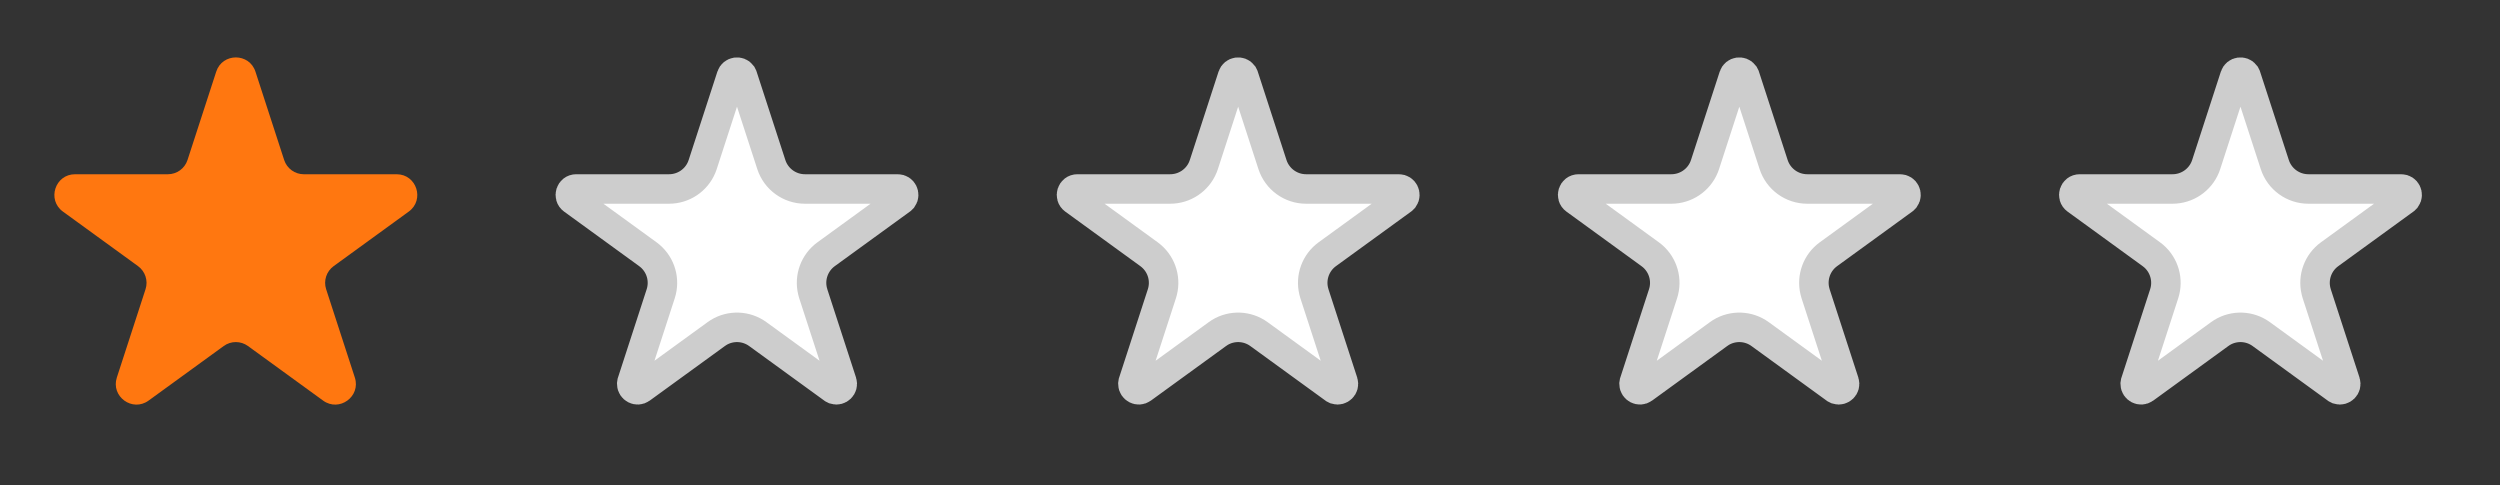 <svg width="103" height="20" viewBox="0 0 103 20" fill="none" xmlns="http://www.w3.org/2000/svg">
<rect x="0" y="0" width="103" height="20" fill="#333333" stroke="none"/>
<path d="M8.908 2.953C9.163 2.17 10.271 2.17 10.525 2.953L11.707 6.591C11.821 6.942 12.148 7.179 12.516 7.179H16.341C17.165 7.179 17.507 8.233 16.841 8.717L13.746 10.965C13.448 11.182 13.323 11.566 13.437 11.916L14.619 15.554C14.874 16.337 13.977 16.988 13.311 16.504L10.216 14.256C9.918 14.039 9.515 14.039 9.217 14.256L6.122 16.504C5.456 16.988 4.559 16.337 4.814 15.554L5.996 11.916C6.11 11.566 5.985 11.182 5.687 10.965L2.592 8.717C1.926 8.233 2.269 7.179 3.092 7.179H6.917C7.286 7.179 7.612 6.942 7.726 6.591L8.908 2.953Z" fill="#FF7710"/>
<path d="M30.133 3.141C30.197 2.945 30.448 2.921 30.558 3.067L30.595 3.141L31.778 6.779C31.973 7.38 32.532 7.786 33.163 7.786H36.989C37.194 7.786 37.295 8.017 37.19 8.167L37.131 8.226L34.036 10.474C33.558 10.822 33.34 11.422 33.476 11.99L33.507 12.104L34.69 15.741C34.753 15.937 34.565 16.104 34.389 16.05L34.316 16.013L31.221 13.765C30.742 13.417 30.104 13.395 29.606 13.699L29.508 13.765L26.413 16.013C26.247 16.134 26.03 16.007 26.027 15.823L26.039 15.741L27.221 12.104C27.404 11.541 27.228 10.927 26.784 10.547L26.692 10.474L23.597 8.226C23.407 8.087 23.505 7.786 23.739 7.786H27.565C28.157 7.786 28.686 7.429 28.91 6.89L28.951 6.779L30.133 3.141Z" fill="white" stroke="#CDCDCD" stroke-width="1.215"/>
<path d="M50.781 3.141C50.845 2.945 51.096 2.921 51.206 3.067L51.243 3.141L52.425 6.779C52.621 7.38 53.18 7.786 53.811 7.786H57.636C57.842 7.786 57.943 8.017 57.838 8.167L57.779 8.226L54.684 10.474C54.206 10.822 53.988 11.422 54.124 11.99L54.155 12.104L55.338 15.741C55.401 15.937 55.213 16.104 55.037 16.05L54.964 16.013L51.869 13.765C51.39 13.417 50.752 13.395 50.254 13.699L50.156 13.765L47.061 16.013C46.895 16.134 46.678 16.007 46.675 15.823L46.687 15.741L47.869 12.104C48.052 11.541 47.876 10.927 47.432 10.547L47.34 10.474L44.245 8.226C44.055 8.087 44.153 7.786 44.388 7.786H48.213C48.804 7.786 49.334 7.429 49.558 6.89L49.599 6.779L50.781 3.141Z" fill="white" stroke="#CDCDCD" stroke-width="1.215"/>
<path d="M71.429 3.141C71.493 2.945 71.743 2.921 71.853 3.067L71.891 3.141L73.073 6.779C73.268 7.38 73.828 7.786 74.459 7.786H78.284C78.49 7.786 78.591 8.017 78.485 8.167L78.427 8.226L75.332 10.474C74.853 10.822 74.636 11.422 74.772 11.99L74.803 12.104L75.985 15.741C76.049 15.937 75.86 16.104 75.685 16.05L75.611 16.013L72.517 13.765C72.038 13.417 71.4 13.395 70.901 13.699L70.804 13.765L67.709 16.013C67.543 16.134 67.325 16.007 67.322 15.823L67.335 15.741L68.517 12.104C68.7 11.541 68.524 10.927 68.08 10.547L67.987 10.474L64.893 8.226C64.703 8.087 64.8 7.786 65.035 7.786H68.86C69.452 7.786 69.981 7.429 70.206 6.89L70.247 6.779L71.429 3.141Z" fill="white" stroke="#CDCDCD" stroke-width="1.215"/>
<path d="M92.076 3.141C92.14 2.945 92.391 2.921 92.501 3.067L92.538 3.141L93.721 6.779C93.916 7.38 94.475 7.786 95.107 7.786H98.932C99.138 7.786 99.239 8.017 99.133 8.167L99.075 8.226L95.98 10.474C95.501 10.822 95.284 11.422 95.419 11.99L95.45 12.104L96.633 15.741C96.697 15.937 96.508 16.104 96.332 16.05L96.259 16.013L93.164 13.765C92.686 13.417 92.048 13.395 91.549 13.699L91.451 13.765L88.357 16.013C88.19 16.134 87.973 16.007 87.97 15.823L87.983 15.741L89.164 12.104C89.347 11.541 89.171 10.927 88.728 10.547L88.635 10.474L85.54 8.226C85.35 8.087 85.448 7.786 85.683 7.786H89.508C90.1 7.786 90.629 7.429 90.854 6.89L90.895 6.779L92.076 3.141Z" fill="white" stroke="#CDCDCD" stroke-width="1.215"/>
</svg>
